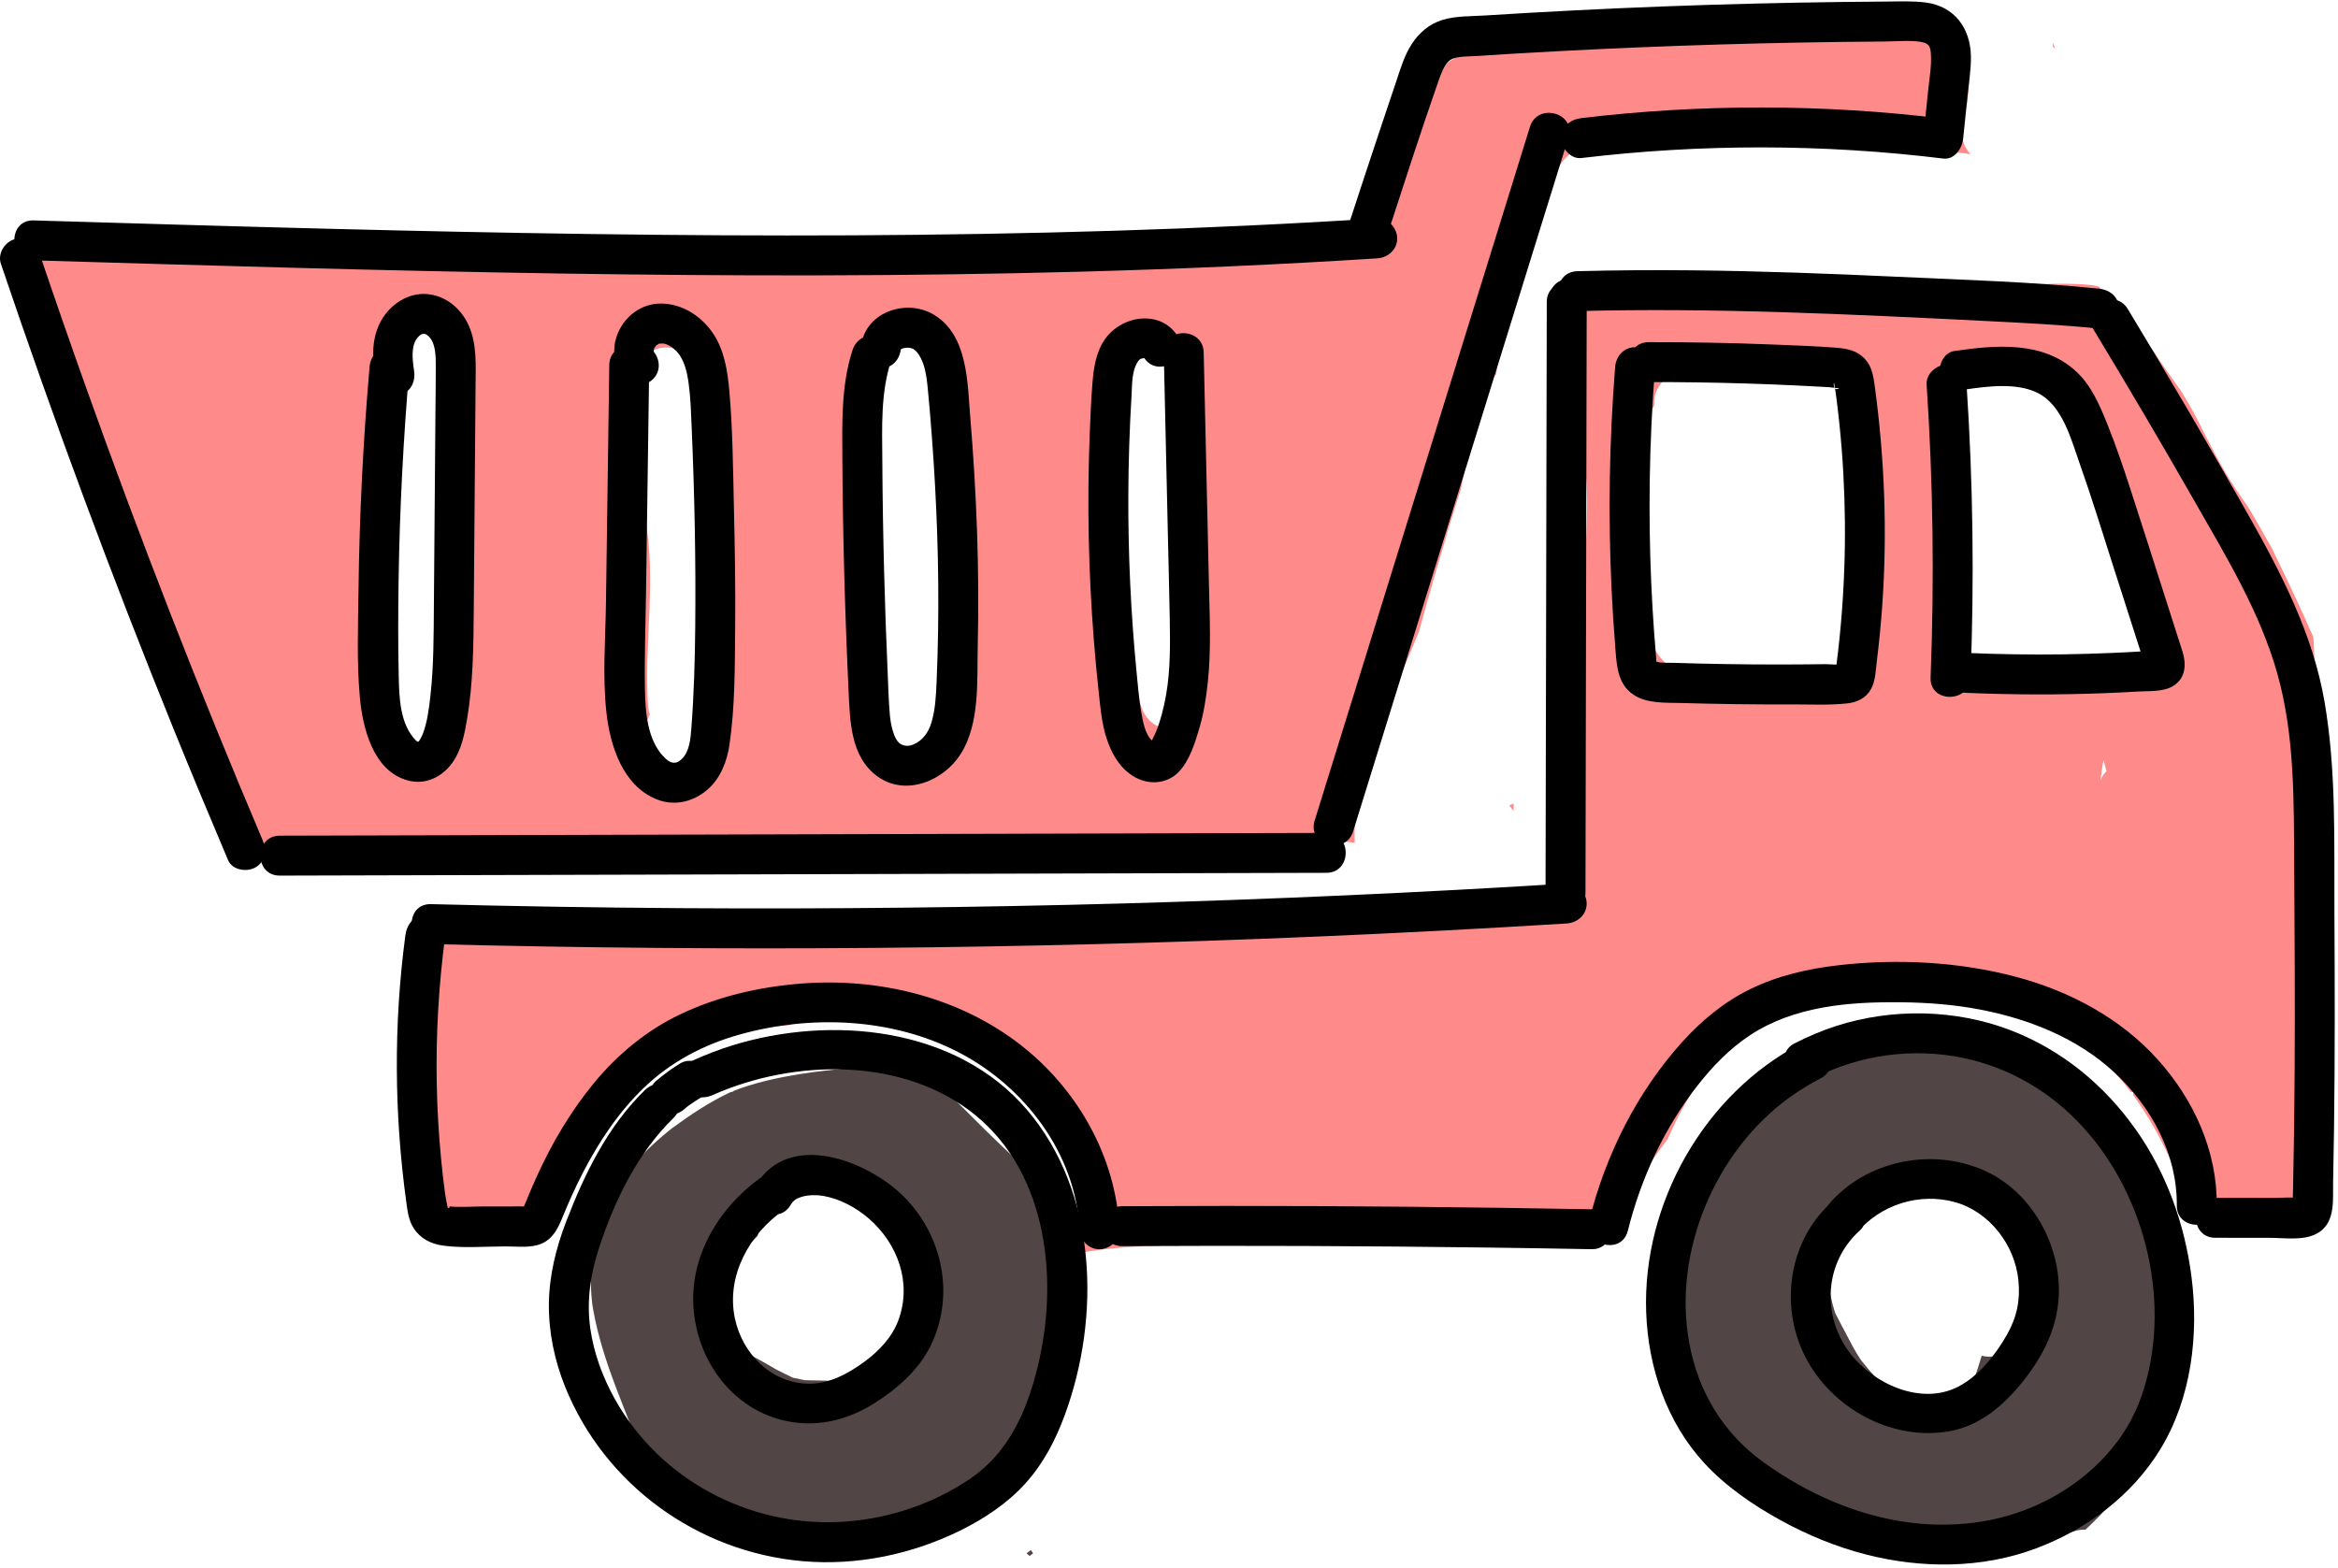 <svg width="878" height="589" viewBox="0 0 878 589" fill="none" xmlns="http://www.w3.org/2000/svg">
<g clip-path="url(#clip0_397_21178)">
<path d="M771.752 18.165C771.524 17.48 771.269 16.808 770.989 16.163C770.963 16.632 770.924 17.102 770.859 17.565C771.165 17.754 771.465 17.956 771.752 18.165Z" fill="#FF8A8A"/>
<path d="M737.069 46.347C737.728 43.849 738.243 41.345 738.7 38.802L738.836 37.909C738.843 37.837 738.856 37.766 738.863 37.674C738.954 36.624 739.084 35.581 739.176 34.531C739.573 29.934 739.697 25.311 739.795 20.701C739.808 20.192 739.821 19.69 739.834 19.188C735.041 18.817 730.757 15.119 729.284 10.503C728.906 9.323 728.593 8.136 728.247 6.949C728.143 6.584 728.025 6.225 727.914 5.86C722 6.219 716.203 6.623 710.25 6.421C696.126 5.945 682.016 4.908 667.912 4.184C665.923 4.08 663.928 4.002 661.939 3.937C661.183 4.328 660.367 4.647 659.474 4.862C645.513 8.266 631.109 9.479 616.803 10.372C604.584 11.142 592.52 12.263 580.366 13.783C573.995 14.578 567.625 15.374 561.248 16.169C559.891 16.339 558.535 16.404 557.172 16.41C553.605 18.145 550.052 19.912 546.55 21.784C545.689 22.246 544.835 22.709 543.981 23.185C542.827 24.457 541.699 25.755 540.603 27.078C540.505 27.196 540.238 27.515 539.971 27.848C539.99 27.848 538.98 29.132 538.784 29.406C536.919 31.975 535.25 34.681 533.535 37.342C532.994 38.183 532.589 39.076 532.127 39.95C531.996 40.341 531.84 40.732 531.709 41.124C531.018 43.151 530.444 45.212 529.883 47.279C527.914 54.569 525.834 63.046 520.95 69.143C521.296 71.445 521.276 73.792 520.807 76.126C519.444 82.908 513.797 89.089 507.12 90.915C501.845 92.363 496.1 91.502 490.89 90.23C486.111 91.789 480.868 92.356 476.16 92.617C467.846 93.073 459.519 92.278 451.232 91.71C441.125 91.019 430.972 91.352 420.859 91.587C395.637 92.174 370.454 93.68 345.285 95.369C320.35 97.044 295.422 99.235 270.428 99.692C245.5 100.148 220.558 99.887 195.637 99.131C170.545 98.368 145.506 96.621 120.421 95.695C95.976 94.795 71.517 94.586 47.058 94.534C34.362 94.508 21.491 94.899 8.691 94.495C8.665 94.697 8.639 94.899 8.619 95.082C8.397 97.364 8.26 99.646 8.149 101.935C7.915 106.734 7.784 111.54 7.484 116.339C7.908 117.102 8.273 117.891 8.554 118.706C9.414 121.171 10.158 123.668 10.816 126.172C14.461 127.45 17.291 130.476 18.667 134.434C24.79 152.085 30.274 169.951 35.712 187.831C35.745 187.942 35.777 188.046 35.81 188.157C36.025 188.594 36.247 189.024 36.456 189.461C43.772 204.804 49.138 221.034 54.472 237.192C55.196 237.89 55.854 238.679 56.428 239.559C60.497 245.825 63.333 252.815 65.981 259.773C67.135 262.798 68.296 265.824 69.489 268.837C69.808 269.652 70.134 270.46 70.467 271.269C70.663 271.751 70.78 272.012 70.799 272.045C70.695 271.797 70.597 271.549 70.487 271.301C70.728 271.843 70.819 272.084 70.799 272.045C71.641 274.02 72.351 275.983 72.971 278.05C75.905 287.877 79.133 297.619 82.198 307.406C83.013 307.628 83.815 307.934 84.597 308.345C88.073 310.171 90.661 313.425 92.605 316.77C93.054 317.546 93.524 318.302 94 319.058C95.017 319.137 96.041 319.228 97.058 319.326C106.832 320.258 116.698 319.893 126.505 319.919C136.084 319.939 145.728 320.291 155.294 319.899C165.596 319.482 175.821 319.56 186.11 320.16C195.526 320.708 204.818 321.471 214.26 321.327C224.021 321.178 233.861 320.917 243.602 321.667C252.686 322.371 261.749 323.036 270.845 323.388C280.489 323.76 290.127 324.986 299.777 325.462C315.922 326.257 332.1 325.468 348.252 326.101C350.377 321.021 356.207 319.195 361.41 319.978C362.036 320.069 362.31 320.115 362.414 320.141C362.558 320.154 362.754 320.173 363.04 320.206C364.006 320.31 364.971 320.421 365.936 320.512C367.69 320.682 369.444 320.806 371.198 320.982C375.143 321.373 379.088 321.719 383.052 321.882C391.06 322.214 399.099 322.103 407.1 321.725C414.873 321.354 422.626 320.702 430.359 319.919C434.233 319.528 438.106 319.065 441.979 318.68C442.018 318.674 442.044 318.674 442.077 318.674C442.22 318.648 442.435 318.602 442.768 318.543C443.727 318.374 444.692 318.237 445.65 318.093C447.365 317.832 449.08 317.585 450.801 317.35C465.192 315.368 479.603 314.318 494.131 315.113C499.034 315.381 503.899 315.948 508.763 316.561C508.242 305.906 510.517 295.356 513.817 285.145C519.118 268.758 526.454 253.141 532.876 237.172C535.054 229.282 537.265 221.406 539.56 213.555C542.468 203.611 545.318 193.726 548.558 183.899C548.611 183.645 548.663 183.397 548.715 183.143C551.232 170.695 553.684 158.214 558.189 146.301C559.037 144.065 560.289 142.121 561.867 140.615C562.174 138.281 562.506 135.946 562.949 133.632C562.956 133.586 562.969 133.534 562.982 133.488C561.841 132.073 561.156 130.306 561.215 128.428C561.626 116.3 567.377 104.608 572.15 93.699C575.658 85.686 578.156 76.491 582.844 68.915C584.794 62.642 587.793 57.053 595.181 55.182C599.393 54.113 603.853 54.38 608.287 55.286C611.587 54.947 614.84 54.823 617.82 54.758C623.265 54.634 628.834 55.104 634.265 54.706C633.542 54.719 636.339 54.289 636.704 54.23C638.608 53.904 640.512 53.728 642.416 53.976C656.025 52.919 669.888 53.917 683.444 54.758C689.065 55.104 694.692 55.593 700.326 55.795C708.229 56.075 716.145 56.675 724.054 57.08C728.436 57.034 732.818 57.151 737.193 57.497C738.113 57.569 738.993 57.719 739.841 57.934C739.86 57.895 739.886 57.855 739.906 57.823C737.154 54.81 735.967 50.526 737.069 46.347ZM165.44 147.377C167.565 148.922 169.013 151.394 168.941 154.119C167.859 192.708 170.18 231.239 169.932 269.815C169.9 275.285 165.805 279.811 160.478 280.528C155.528 281.193 149.51 278.037 148.512 272.716C145.487 256.545 143.993 240.055 143.139 223.636C142.415 209.753 142.259 195.845 142.442 181.943C142.578 171.784 143.472 161.546 142.944 151.4C142.585 144.547 142.318 137.251 144.15 130.567C145.734 124.777 149.477 119.286 155.848 118.432C157.713 118.184 159.186 118.223 161.09 118.634C162.258 118.888 163.275 119.664 164.409 119.984C160.288 118.83 164.507 120.01 165.674 120.721C166.744 121.373 167.787 122.273 168.674 123.166C173.832 128.369 171.139 135.477 165.759 138.007C165.727 138.203 165.681 138.398 165.642 138.594C165.629 138.731 165.616 138.861 165.603 138.998C165.472 140.609 165.42 142.226 165.407 143.836C165.394 145.023 165.414 146.203 165.44 147.377ZM269.887 257.954C269.757 262.72 269.333 267.617 268.159 272.247C267.52 274.764 266.588 277.652 265.205 279.817C263.112 283.097 259.852 284.962 256.187 285.986C249.471 287.857 243.778 282.888 243.009 276.498C242.546 274.496 242.572 272.501 243.107 270.499C243.42 269.743 243.746 268.993 244.065 268.243C243.694 267.304 243.452 266.293 243.381 265.244C241.75 241.574 246.706 217.585 242.181 194.13C240.205 183.906 238.777 173.59 237.479 163.268C236.501 155.515 235.412 147.638 238.327 140.12C239.938 135.972 242.618 132.191 247.137 130.926C252.001 129.563 256.826 131.721 259.826 135.581C265.851 143.328 265.799 155.065 266.496 164.396C267.285 174.946 267.422 185.536 267.631 196.112C267.839 206.767 269.059 217.343 269.737 227.972C270.369 237.974 270.161 247.944 269.887 257.954ZM360.693 221.353C360.373 226.635 359.689 231.891 359.676 237.185C359.663 242.089 359.963 246.986 360.113 251.883C360.452 262.733 360.048 273.616 355.183 283.527C352.262 289.481 344.026 290.883 338.647 287.864C329.648 282.81 327.112 272.397 325.945 262.942C325.162 256.623 325.299 250.259 325.514 243.915C325.84 234.362 326.062 224.822 326.662 215.276C327.673 199.203 329.303 183.182 331.037 167.174C329.831 163.255 328.755 159.297 328.162 155.215C327.275 149.131 326.955 143.047 330.3 137.564C333.02 133.097 337.375 130.045 342.285 128.441C346.159 127.176 350.756 129.282 352.757 132.699C354.74 136.09 354.159 139.957 352.027 142.995C352.034 143.008 352.04 143.015 352.047 143.028C352.092 142.982 352.099 142.976 352.053 143.034C352.979 144.554 353.488 146.275 353.325 148.029C353.149 149.927 352.979 151.831 352.81 153.728C353.207 155.45 353.67 157.151 354.166 158.847C356.631 167.311 359.558 175.22 360.282 184.082C361.286 196.49 361.449 208.938 360.693 221.353ZM439.13 273.512C432.472 273.812 428.592 268.048 427.823 262.205C425.332 243.243 422.828 224.262 421.778 205.156C421.25 195.532 421.204 185.92 421.491 176.289C421.746 167.871 421.98 159.453 421.289 151.055C418.727 144.691 417.82 137.916 421.635 131.597C424.608 126.681 430.679 124.705 435.928 126.915C440.929 129.028 443.466 134.062 442.755 139.272C442.866 139.637 442.97 140.015 443.068 140.387C444.646 142.043 445.624 144.195 445.383 146.51C445.305 147.253 445.239 148.003 445.168 148.746C445.22 149.372 445.259 149.992 445.311 150.598C445.709 155.723 445.722 160.875 445.591 166.013C445.396 173.766 444.992 181.499 444.874 189.246C446.309 213.555 449.765 237.805 450.436 262.199C450.612 268.543 445.115 273.244 439.13 273.512Z" fill="#FF8A8A"/>
<path d="M869.369 305.482C869.382 290.244 869.675 275.012 869.499 259.773C869.421 252.92 869.134 246.106 868.736 239.305C863.748 227.815 858.349 216.548 852.852 205.319C852.382 204.511 851.913 203.709 851.437 202.907C848.509 197.912 845.849 192.611 842.484 187.909C839.257 183.404 836.361 178.676 833.636 173.851C828.171 164.181 823.829 153.598 817.425 144.502C814.576 140.452 811.511 136.501 809.027 132.288C808.662 131.884 808.297 131.473 807.931 131.069C801.098 123.446 794.329 115.817 788.2 107.621C787.815 107.53 787.424 107.445 787.033 107.367C786.479 107.256 785.872 107.151 785.67 107.112C785.214 107.06 784.764 107.008 784.307 106.969C782.671 106.819 781.034 106.728 779.391 106.669C776.678 106.571 773.946 106.519 771.233 106.578C763.715 106.734 756.236 108.143 749.285 106.662C746.768 108.521 743.782 109.923 740.684 110.836C733.14 113.059 725.113 113.144 717.314 112.824C709.855 112.524 702.356 112.368 694.916 111.748C686.883 111.083 678.888 110.007 670.907 108.886C666.923 108.325 662.946 107.738 658.961 107.164C657.26 106.923 655.551 106.682 653.849 106.447C653.686 106.428 653.543 106.408 653.419 106.389C653.341 106.382 653.249 106.369 653.139 106.356C652.187 106.239 651.241 106.115 650.289 105.997C643.006 105.104 635.689 104.419 628.354 104.198C624.396 104.08 620.438 104.093 616.486 104.269C614.465 104.361 612.45 104.491 610.435 104.667C609.62 104.739 608.805 104.817 607.99 104.902C607.899 104.915 603.862 105.417 606.321 105.078C601.978 105.678 597.863 104.928 594.896 102.326C593.475 106.91 592.021 111.475 590.612 116.065C591.564 117.291 592.249 118.745 592.555 120.427C593.931 127.946 593.697 135.379 593.299 142.963C592.901 150.611 593.155 158.038 594.127 165.648C595.17 173.779 596.116 181.747 596.018 189.963C595.914 198.844 595.444 207.719 594.89 216.58C593.931 231.878 592.712 247.169 592.692 262.505C592.673 277.02 592.999 291.541 592.999 306.063C592.999 312.153 593.625 319.104 590.371 324.568C587.385 329.583 582.273 333.208 577.017 335.471C562.561 341.704 546.937 343.791 531.255 343.4C516.356 343.028 501.749 339.683 486.837 339.39C479.684 339.246 472.531 339.507 465.41 340.133C463.519 340.296 461.628 340.485 459.737 340.7C458.981 340.785 458.224 340.87 457.468 340.968C457.546 340.961 456.464 341.098 455.766 341.183C455.081 341.281 453.797 341.457 453.888 341.444C453.119 341.555 452.356 341.672 451.593 341.789C450.047 342.024 448.502 342.298 446.957 342.526C431.861 344.795 416.336 345.962 401.078 346.347C386.472 346.719 371.715 345.799 357.559 342.037C357.494 342.037 357.435 342.044 357.37 342.037C336.152 341.033 314.973 343.387 293.755 342.937C288.89 342.833 284.02 342.572 279.155 342.604C277.166 342.617 275.178 342.728 273.195 342.865C272.772 342.898 272.491 342.904 272.302 342.911C272.172 342.976 271.898 343.074 271.376 343.23C269.844 343.68 268.005 343.856 266.46 344.013C257.318 344.939 247.948 344.163 238.773 344.13C229.383 344.098 220.007 344.658 210.624 344.9C201.169 345.141 191.766 344.234 182.318 343.908C173.665 343.609 165.084 343.928 156.457 344.13C156.437 344.293 156.418 344.463 156.398 344.626C157.161 346.36 157.37 348.297 156.705 350.123C156.111 351.759 155.531 353.396 154.964 355.039C154.52 357.719 154.018 360.386 153.451 363.033C152.649 377.744 152.551 392.52 152.727 407.217C152.844 417.044 154.338 426.922 155.335 436.684C156.118 444.319 156.776 451.962 157.07 459.63C163.936 461.469 170.711 463.646 177.629 465.335C177.701 465.355 177.773 465.375 177.844 465.394C178.849 464.755 179.931 464.279 181.059 464.057C186.263 463.027 191.512 462.186 196.669 460.953C199.036 460.393 201.384 459.741 203.692 458.952C204.579 454.003 206.581 449.216 208.726 444.756C209.528 443.087 210.395 441.431 211.458 439.918C211.791 439.448 212.182 438.992 212.56 438.536C212.554 438.47 212.697 438.151 213.108 437.368C214.138 435.406 215.612 433.58 216.916 431.793C219.309 428.513 221.832 425.331 224.082 421.947C225.406 419.958 226.508 417.911 227.642 415.818C228.079 415.009 228.536 414.227 229.044 413.457C229.357 412.994 229.964 412.205 230.466 411.566C230.414 411.625 230.368 411.684 230.316 411.742C230.42 411.618 230.505 411.508 230.59 411.403C231.274 410.543 231.666 410.08 230.59 411.403C230.551 411.456 230.505 411.508 230.466 411.566C233.602 407.732 236.745 404.518 241.244 402.242C244.792 400.449 248.56 399.086 252.297 397.73C252.799 397.547 253.307 397.364 253.81 397.175C253.914 397.136 253.999 397.104 254.083 397.071C254.579 396.823 255.114 396.491 255.316 396.393C257.95 395.141 260.637 394 263.323 392.872C267.04 391.32 270.802 389.918 274.669 388.783C281.711 386.723 289.138 385.445 296.52 385.08C302.362 381.93 309.77 381.2 316.655 381.663C319.355 381.845 322.041 382.217 324.721 382.595C325.412 382.693 326.11 382.791 326.795 382.915C326.971 382.947 327.101 382.973 327.212 382.993C330.394 383.404 333.531 383.906 336.615 384.604C336.889 384.578 337.156 384.538 337.436 384.512C352.506 383.195 365.429 391.046 377.336 399.255C387.156 406.024 397.015 413.431 402.336 424.471C407.892 435.993 408.909 450.149 401.984 461.41C401.241 462.623 400.393 463.81 399.467 464.944C399.03 466.874 398.45 468.804 397.706 470.715C399.102 470.904 400.491 471.106 401.88 471.328C412.756 468.935 424.161 468.309 435.102 467.826C466.44 466.437 497.739 465.048 529.116 464.924C537.606 464.892 546.227 464.488 554.703 465.016C563.571 465.57 572.439 466.118 581.314 466.6C583.603 466.724 585.891 466.848 588.18 466.959C588.689 466.744 589.197 466.535 589.706 466.333C591.623 465.537 593.41 464.468 595.138 463.327C599.05 460.425 603.184 457.654 606.594 454.153C610.402 449.555 614.002 444.789 617.588 440.016C619.89 436.56 622.309 433.202 624.754 429.85C625.237 429.224 625.713 428.605 626.195 427.979C634.313 409.454 645.959 392.148 662.711 380.704C667.529 377.411 672.929 374.875 678.465 373.049C684.757 370.982 691.356 370.623 697.909 370.102C711.615 369.013 725.12 368.165 738.793 370.082C763.878 373.603 785.227 390.283 800.165 410.151C800.478 410.19 800.791 410.23 801.111 410.249C801.111 410.64 801.117 411.032 801.117 411.429C801.509 411.958 801.893 412.492 802.271 413.02C808.668 422.025 813.637 431.93 817.967 442.07C818.893 444.248 819.812 446.426 820.712 448.61C820.979 449.262 821.097 450.938 820.966 449.269C820.947 449.047 820.934 448.897 820.92 448.786C820.881 448.564 820.888 448.493 820.92 448.786C820.96 449.021 821.051 449.419 821.221 449.712C821.546 450.286 821.905 450.847 822.244 451.414C822.466 451.694 822.681 452.027 822.825 452.177C823.516 452.92 824.344 453.546 825.035 454.276C825.237 454.42 825.433 454.57 825.641 454.707C827.2 455.737 828.843 456.559 830.499 457.413C830.519 457.419 830.532 457.426 830.545 457.439C830.89 457.569 831.23 457.7 831.575 457.83C832.625 458.208 833.688 458.547 834.757 458.86C836.837 459.467 838.95 459.956 841.076 460.347C841.558 460.438 842.041 460.51 842.523 460.588C843.325 460.36 845.216 460.888 845.966 460.94C848.196 461.103 850.426 461.175 852.663 461.162C854.997 461.149 857.332 461.032 859.653 460.823C860.122 460.777 864.022 460.399 861.785 460.608C859.562 460.817 863.2 460.347 863.8 460.236C865.874 459.845 867.928 459.362 869.949 458.763C870.132 458.71 870.308 458.652 870.49 458.593C867.549 444.73 869.942 430.45 872.466 416.685C872.655 415.661 872.825 414.638 873.033 413.62C873.079 413.392 873.151 412.877 873.183 412.642C873.275 411.749 873.366 410.856 873.451 409.962C873.783 394.072 874.109 378.181 874.52 362.297C873.32 360.986 872.472 359.395 872.199 357.576C869.597 340.263 869.349 322.925 869.369 305.482ZM683.009 252.763C672.479 254.993 661.257 256.343 650.478 256.343C645.027 256.343 639.184 256.271 634.033 254.335C626.521 251.511 621.403 246.041 618.912 238.385C616.48 230.919 617.216 223.284 618.534 215.707C618.573 215.472 618.618 215.244 618.658 215.015C617.966 213.535 617.64 211.905 617.842 210.223C618.338 206.063 618.736 201.889 619.107 197.716C618.273 183.593 616.643 169.286 619.968 155.339C620.236 154.204 620.692 153.167 621.285 152.222C621.259 151.968 621.233 151.713 621.22 151.459C621.057 147.84 622.883 144.495 625.582 142.2C627.128 140.054 629.338 138.411 632.031 137.818C653.321 133.136 686.804 130.019 697.231 154.726C700.009 161.305 701.365 168.256 702.356 175.305C703.725 185.06 704.619 194.86 704.573 204.719C704.482 220.734 702.865 248.551 683.009 252.763ZM789.224 292.252C789.074 292.546 788.937 292.839 788.813 293.126C789.061 291.3 789.302 289.474 789.55 287.649C789.713 286.912 789.856 286.175 789.974 285.438C790.345 286.853 790.697 288.268 791.043 289.69C790.287 290.452 789.635 291.294 789.224 292.252ZM804.821 248.688C800.518 252.874 794.74 253.572 789.009 253.572C784.881 253.572 780.76 253.213 776.646 252.959C775.765 252.907 774.872 252.9 773.992 252.815C773.913 252.809 773.848 252.802 773.783 252.796C770.888 253.565 767.836 253.944 764.869 254.296C751.626 255.874 737.874 248.225 734.235 234.897C732.807 229.68 733.329 224.425 733.381 219.11C733.44 212.87 733.381 206.63 733.381 200.396V162.133C733.381 161.462 733.446 160.816 733.551 160.177C732.364 156.793 731.725 153.285 731.601 149.666C731.334 141.9 739.706 135.418 747.166 137.811C748.235 138.157 749.265 138.555 750.257 138.998C752.174 138.033 754.364 137.524 756.36 137.374C773.692 136.051 783.936 156.467 789.563 169.71C795.021 182.556 799.213 195.793 802.969 209.219C803.061 209.558 803.204 209.936 803.341 210.327C803.491 210.601 803.641 211.012 803.706 211.54C803.791 211.71 803.876 211.886 803.96 212.055C804.404 212.935 804.847 213.816 805.271 214.702C807.938 220.251 810.155 225.755 810.742 231.923C811.335 238.053 809.275 244.358 804.821 248.688Z" fill="#FF8A8A"/>
<path d="M568.406 304.608C568.406 303.669 568.412 302.73 568.406 301.792C567.878 302.065 567.323 302.3 566.763 302.502C567.31 303.213 567.858 303.911 568.406 304.608Z" fill="#FF8A8A"/>
<path d="M821.323 491.92C821.088 490.531 820.847 489.142 820.625 487.753C820.058 484.16 819.523 480.541 819.243 476.916C819.184 476.16 819.067 475.279 819.1 474.51C819.113 474.223 819.223 473.29 819.295 473.186C819.158 471.732 818.787 470.226 818.663 468.798C818.441 466.124 818.389 463.444 818.193 460.771C818.122 459.806 817.639 456.956 818.122 459.434C817.9 458.28 817.685 457.126 817.346 455.998C817.235 455.62 817.13 455.3 817.059 455.078C816.641 454.133 815.905 452.477 816.087 452.842C815.624 451.851 815.155 450.866 814.653 449.894C813.361 447.384 811.96 444.939 810.525 442.513C808.934 439.814 807.291 437.16 805.504 434.591C804.754 433.508 803.965 432.445 803.196 431.369C803.105 431.246 802.844 430.9 802.668 430.665C802.329 430.241 801.99 429.811 801.65 429.387C798.136 425.064 794.321 420.976 790.2 417.226C789.124 416.248 788.029 415.29 786.914 414.364C786.451 413.979 785.975 413.601 785.505 413.216C783.275 411.632 781.078 410.001 778.854 408.417C774.414 405.261 769.902 402.19 765.161 399.503C762.814 398.173 760.408 396.999 757.975 395.852C759.149 396.419 756.678 395.323 756.019 395.082C754.826 394.645 753.626 394.241 752.407 393.876C747.06 392.259 741.465 391.333 735.955 390.413C734.801 390.224 733.647 390.048 732.499 389.872C732.656 389.898 732.486 389.872 731.463 389.716C731.808 389.768 732.154 389.82 732.499 389.872C732.304 389.84 731.593 389.729 731.345 389.696C730.589 389.605 729.839 389.514 729.083 389.429C726.448 389.142 723.801 388.92 721.153 388.79C718.147 388.64 715.135 388.601 712.129 388.712C710.825 388.757 709.514 388.835 708.217 388.94C707.643 388.985 705.621 389.22 705.667 389.188C703.013 389.598 700.379 390.146 697.797 390.863C696.545 391.209 695.306 391.6 694.08 392.024C693.402 392.259 692.737 392.533 692.058 392.767C687.455 395.076 683.014 397.632 678.802 400.612C678.124 401.094 677.452 401.583 676.781 402.079C676.748 402.105 676.67 402.164 676.572 402.242C676.279 402.483 675.868 402.816 675.737 402.92C675.353 403.233 674.968 403.552 674.59 403.872C672.692 405.47 670.847 407.139 669.06 408.86C665.48 412.316 662.122 416 658.973 419.847C658.575 420.33 655.83 423.923 657.493 421.673C656.795 422.612 656.091 423.545 655.4 424.49C654.024 426.388 652.687 428.311 651.383 430.261C645.684 438.79 640.676 447.762 635.994 456.885C634.84 459.134 633.758 461.41 632.662 463.686C632.656 463.699 632.656 463.705 632.649 463.718C632.48 464.155 632.297 464.592 632.128 465.029C631.632 466.32 631.156 467.618 630.719 468.928C629.043 473.89 627.765 478.989 626.911 484.154C626.839 484.571 626.781 484.988 626.715 485.406C626.683 485.654 626.65 485.94 626.637 486.103C626.52 487.505 626.363 488.901 626.278 490.303C626.128 492.755 626.076 495.213 626.128 497.665C626.181 500.168 626.376 502.653 626.637 505.144C626.605 504.713 626.872 506.702 627.009 507.426C627.23 508.626 627.478 509.819 627.759 511.012C628.398 513.731 629.187 516.411 630.139 519.033C630.315 519.522 630.53 520.011 630.693 520.506C630.712 520.565 630.726 520.604 630.739 520.65C631.228 521.706 631.71 522.769 632.238 523.806C634.488 528.22 636.894 532.556 639.183 536.951C641.582 541.561 644.054 546.145 646.949 550.468C647.431 551.186 647.92 551.896 648.429 552.594C648.533 552.744 648.931 553.246 649.179 553.559C649.257 553.651 649.322 553.722 649.348 553.755C649.798 554.263 650.229 554.779 650.692 555.281C652.465 557.217 654.402 559.01 656.417 560.699C656.684 560.928 657.78 561.775 657.656 561.69C657.812 561.808 657.969 561.925 658.132 562.043C659.142 562.773 660.166 563.477 661.203 564.155C663.439 565.622 665.754 566.972 668.108 568.244C670.482 569.522 672.907 570.708 675.366 571.817C676.018 572.11 676.67 572.397 677.322 572.684C677.354 572.697 677.381 572.71 677.413 572.723C678.593 573.199 679.774 573.675 680.96 574.132C691.602 578.233 702.668 581.044 713.72 583.821C716.778 584.591 719.856 585.295 722.953 585.862C724.075 586.071 725.196 586.26 726.324 586.43C726.422 586.417 728.633 586.651 729.109 586.684C732.271 586.925 735.447 586.945 738.616 586.808C739.972 586.749 741.322 586.664 742.671 586.547C743.441 586.482 744.204 586.391 744.973 586.319C745.091 586.306 745.319 586.28 745.541 586.241C747.366 585.941 749.179 585.602 750.985 585.223C753.144 584.565 755.289 583.847 757.421 583.045C758.334 582.7 759.247 582.348 760.153 581.983C760.844 581.709 762.618 580.972 761.02 581.65C763.524 580.587 766.015 579.524 768.578 578.605C772.236 577.294 775.874 575.951 779.63 574.96C780.817 574.647 782.01 574.523 783.178 574.562C785.075 572.795 786.927 570.976 788.727 569.111C790.005 567.787 791.263 566.437 792.502 565.075C793.767 563.386 795.039 561.71 796.284 560.028C799.812 555.261 803.255 550.429 806.795 545.682C810.519 536.325 813.407 526.668 816.172 516.992C817.698 511.638 819.556 506.343 820.828 500.925C821.056 499.966 821.251 499.008 821.434 498.043C821.441 497.997 821.473 497.73 821.506 497.469C821.525 497.019 821.571 496.308 821.577 496.139C821.597 495.578 821.584 495.017 821.597 494.456C821.61 494.085 821.617 493.824 821.63 493.635C821.538 493.041 821.421 492.468 821.323 491.92ZM756.971 502.366C755.204 507.172 750.62 510.171 745.482 509.48C745.052 509.421 744.621 509.33 744.197 509.219C743.258 512.492 742.189 515.74 740.983 518.928C739.965 520.982 738.818 522.971 737.559 524.882C737.181 525.299 736.803 525.716 736.412 526.12C734.338 527.444 732.219 528.69 730.067 529.87C729.402 530.209 728.73 530.535 728.059 530.848C727.785 530.822 727.511 530.789 727.237 530.763C726.142 530.528 725.04 530.294 723.944 530.079C722.927 529.883 721.903 529.713 720.88 529.511C718.421 528.174 715.872 527.007 713.453 525.605C710.727 523.232 708.047 520.813 705.419 518.348C703 516.007 700.874 513.405 698.788 510.764C696.538 507.426 694.725 503.807 692.854 500.24C691.641 497.893 690.37 495.578 689.189 493.217C688.42 490.87 687.82 488.47 687.357 486.045C686.992 480.972 687.155 475.873 687.266 470.78C687.122 465.101 687.161 459.421 687.566 453.761C689.568 456.356 691.576 458.952 693.578 461.54C693.584 461.547 693.597 461.553 693.604 461.56C695.723 459.519 698.227 457.817 700.842 456.506C702.413 455.717 704.011 455 705.634 454.355C706.697 453.37 707.825 452.444 709.064 451.609C718.539 445.18 730.765 446.725 740.467 451.727C749.466 456.363 754.839 466.007 757.18 475.547C757.969 478.768 758.595 482.322 758.882 485.934C759.227 486.645 759.475 487.427 759.606 488.268C760.408 493.4 759.716 498.395 756.971 502.366Z" fill="#524545"/>
<path d="M385.493 583.463C385.904 583.756 386.302 584.082 386.674 584.428C387.104 584.102 387.534 583.77 387.971 583.443C387.671 583.052 387.391 582.641 387.137 582.224C386.595 582.641 386.041 583.059 385.493 583.463Z" fill="#524545"/>
<path d="M400.322 505.763C400.316 505.731 400.309 505.698 400.303 505.659L400.159 505.033C399.696 502.933 399.442 500.756 399.201 498.63C398.914 496.126 398.81 493.622 398.868 491.099C398.979 485.647 399.709 480.229 399.938 474.784C400.035 472.508 400.035 470.239 399.853 467.97C399.827 467.631 399.618 466.164 399.612 465.988C399.501 465.401 399.39 464.781 399.357 464.631C398.594 460.765 397.382 457.094 396.071 453.39C396.403 454.342 395.686 452.425 395.308 451.649C394.891 450.788 394.454 449.934 393.991 449.099C393.769 448.702 391.18 443.857 390.75 443.987C390.802 443.974 392.348 445.859 391.004 444.359C390.711 444.033 390.424 443.694 390.131 443.374C389.289 442.461 388.364 441.672 387.438 440.851C385.625 439.24 383.838 437.61 382.058 435.967C374.096 428.598 366.428 420.924 358.753 413.262C357.117 411.632 355.474 410.015 353.746 408.482C353.074 407.889 352.383 407.322 351.705 406.748C351.633 406.689 351.587 406.65 351.535 406.604C351.418 406.533 351.287 406.441 351.111 406.324C349.625 405.32 348.138 404.329 346.56 403.468C345.784 403.044 344.962 402.692 344.18 402.275C344.069 402.242 343.984 402.21 343.958 402.203C342.25 401.629 340.548 401.101 338.787 400.716C338.618 400.677 337.907 400.547 337.301 400.436C336.785 400.384 335.768 400.26 335.494 400.24C331.184 399.927 326.939 400.195 322.655 400.697C318.293 401.205 313.924 401.675 309.562 402.19C308.18 402.353 306.797 402.542 305.415 402.699C305.369 402.705 305.337 402.705 305.297 402.712C305.037 402.751 304.776 402.783 304.515 402.822C302.246 403.142 299.983 403.494 297.72 403.885C293.228 404.668 288.761 405.607 284.373 406.82C282.214 407.413 280.076 408.078 277.963 408.821C277.181 409.095 276.405 409.395 275.629 409.695C275.505 409.806 275.374 409.917 275.25 410.028C274.95 410.099 274.651 410.165 274.357 410.23C274.181 410.308 274.005 410.38 273.862 410.452C266.304 414.005 259.138 418.811 252.422 423.747C252.337 423.812 252.272 423.858 252.2 423.91C251.848 424.197 251.483 424.477 251.131 424.764C250.387 425.364 249.65 425.977 248.92 426.597C247.349 427.933 245.81 429.309 244.31 430.731C241.343 433.541 238.526 436.521 235.925 439.67C235.273 440.459 233.831 442.481 235.24 440.479C234.705 441.242 234.131 441.979 233.597 442.735C232.443 444.378 231.347 446.067 230.317 447.789C229.208 449.64 228.185 451.538 227.239 453.475C226.835 454.303 226.463 455.15 226.072 455.985C226.072 455.992 226.072 455.992 226.065 455.998C225.987 456.226 225.928 456.422 225.909 456.474C224.474 460.256 223.379 464.162 222.649 468.139C222.583 468.505 222.492 468.889 222.42 469.268C222.414 469.346 222.414 469.437 222.401 469.574C222.336 470.539 222.212 471.498 222.146 472.456C222.003 474.667 221.957 476.897 221.899 479.107C221.834 481.559 221.905 484.017 222.088 486.462C222.166 487.532 222.277 488.595 222.394 489.657C222.401 489.586 222.629 491.216 222.727 491.751C223.601 496.771 224.846 501.721 226.307 506.592C229.241 516.366 233.114 525.788 236.824 535.282C235.938 533.007 237.255 536.267 237.587 536.971C237.998 537.851 238.422 538.725 238.865 539.586C239.811 541.451 240.828 543.277 241.917 545.063C242.999 546.843 244.147 548.578 245.366 550.26C245.666 550.671 246.084 551.18 246.292 551.427C246.481 551.649 246.442 551.603 246.292 551.427C246.188 551.31 246.025 551.114 245.771 550.827C246.508 551.675 247.199 552.562 247.942 553.403C250.752 556.598 253.869 559.382 257.084 562.154C257.469 562.428 257.84 562.714 258.225 562.988C259.197 563.68 260.181 564.345 261.185 564.99C263.057 566.196 264.98 567.135 266.95 568.159C267.041 568.205 267.119 568.244 267.184 568.283C267.21 568.296 267.23 568.303 267.256 568.309C267.804 568.524 268.345 568.746 268.893 568.955C270.171 569.444 271.462 569.894 272.76 570.324C274.983 571.054 277.226 571.706 279.495 572.287C282.143 572.958 284.81 573.532 287.496 574.028C288.65 574.236 289.804 574.439 290.959 574.621C291.435 574.693 293.834 575.012 293.645 574.999C297.981 575.488 302.317 575.86 306.641 576.447C307.097 576.434 307.977 576.584 308.016 576.61C308.877 576.701 309.738 576.779 310.605 576.806C310.97 576.819 311.349 576.806 311.714 576.825C317.465 574.191 324.083 576.447 327.507 581.761C327.865 582.315 328.152 582.909 328.393 583.509C331.53 582.681 334.647 581.768 337.724 580.737C339.746 580.059 341.761 579.342 343.756 578.579C344.591 578.26 345.425 577.934 346.26 577.595C346.534 577.484 346.827 577.36 347.068 577.255C354.085 574.126 360.873 570.565 367.269 566.288C368.913 565.186 370.497 564.012 372.108 562.864C369.982 564.384 372.779 562.323 372.994 562.147C373.686 561.586 374.364 561.013 375.035 560.432C376.509 559.161 377.878 557.772 379.339 556.487C379.554 556.298 379.711 556.168 379.822 556.083C380.278 555.457 380.741 554.838 381.197 554.212C386.01 547.521 390.515 540.538 396.169 534.513C396.299 533.587 396.43 532.661 396.566 531.735C397.212 527.249 397.897 522.769 398.77 518.322C399.246 515.89 399.722 513.458 400.133 511.013C400.14 510.986 400.14 510.954 400.146 510.921C400.231 509.519 400.244 509.689 400.212 510.152C400.238 509.898 400.264 509.643 400.283 509.382C400.355 508.359 400.394 507.335 400.361 506.311C400.348 506.142 400.335 505.953 400.322 505.763ZM344.63 502.653C342.119 509.245 334.836 510.152 330.793 506.376C331.08 507.289 331.373 508.209 331.654 509.128C331.686 510.765 331.673 512.395 331.634 514.032C331.236 514.273 330.839 514.514 330.434 514.749C329.548 515.257 328.648 515.74 327.735 516.216C324.305 517.298 320.777 518.074 317.224 518.694C315.613 518.785 314.002 518.798 312.385 518.7C308.969 518.472 305.539 518.557 302.122 518.407C300.642 518.12 299.161 517.807 297.694 517.468C295.673 516.47 293.639 515.499 291.637 514.462C287.992 512.317 284.301 510.25 280.558 508.274C278.237 506.044 276.065 503.657 273.979 501.199C272.76 499.308 271.684 497.326 270.706 495.291C269.767 492.846 268.88 490.381 268.162 487.858C267.21 484.076 266.422 480.248 265.652 476.427C265.502 474.588 265.313 472.75 265.267 470.911C265.43 470.324 265.593 469.744 265.756 469.157C266.787 469.567 267.869 469.776 269.01 469.776C271.364 470.304 273.712 470.2 276.065 469.463L280.291 467.677C281.908 466.718 283.323 465.557 284.542 464.194C284.607 463.79 284.686 463.386 284.777 462.988C285.749 458.835 288.103 455.105 291.252 452.223C291.493 451.623 291.728 451.023 291.956 450.416C292.224 450.599 292.504 450.769 292.778 450.938C296.853 447.802 301.952 446.008 307.071 446.335C308.89 446.452 310.625 446.811 312.261 447.365C318.619 445.682 325.642 447.704 330.526 452.164C335.097 456.344 337.848 462.304 339.661 468.126C339.902 468.889 340.131 469.685 340.352 470.487C342.087 474.575 343.534 478.866 344.525 483.124C345.947 489.208 346.919 496.648 344.63 502.653Z" fill="#524545"/>
<path d="M595.402 335.327C595.519 277.802 595.636 220.277 595.76 162.746C595.793 146.308 595.825 129.876 595.864 113.437C595.884 103.787 580.887 103.774 580.867 113.437C580.75 170.962 580.632 228.487 580.508 286.018C580.476 302.457 580.443 318.889 580.404 335.327C580.385 344.978 595.382 344.991 595.402 335.327Z" fill="black"/>
<path d="M589.1 119.84C598.75 119.84 598.763 104.843 589.1 104.843C579.449 104.843 579.43 119.84 589.1 119.84Z" fill="black"/>
<path d="M592.321 116.86C643.456 115.517 694.577 118.014 745.634 120.564C759.855 121.275 774.077 121.992 788.246 123.42C792.282 123.824 795.745 119.684 795.745 115.921C795.745 111.526 792.295 108.833 788.246 108.422C763.148 105.892 737.848 105.123 712.659 103.962C687.014 102.776 661.348 101.811 635.677 101.543C621.227 101.393 606.771 101.485 592.328 101.863C582.69 102.117 582.651 117.114 592.321 116.86Z" fill="black"/>
<path d="M786.096 123.622C799.156 145.199 811.956 166.939 824.469 188.842C836.187 209.355 848.726 230.013 855.188 252.913C861.806 276.368 861.389 300.996 861.552 325.149C861.722 350.964 861.872 376.779 861.715 402.594C861.63 416.913 861.454 431.226 861.135 445.539C861.089 447.488 861.057 449.445 860.998 451.394C860.998 451.466 860.861 452.868 860.946 452.933C860.47 452.542 863.469 450.201 863.397 449.999C863.254 449.562 855.025 449.953 853.734 449.953C846.45 449.947 839.173 449.934 831.89 449.927C822.239 449.914 822.226 464.911 831.89 464.924C838.743 464.931 845.596 464.944 852.449 464.951C858.383 464.957 866.175 466.287 871.268 462.59C877.039 458.397 876.028 450.533 876.158 444.241C876.308 437.303 876.426 430.359 876.517 423.421C876.869 396.523 876.804 369.626 876.654 342.722C876.504 316.281 877.436 289.429 872.885 263.268C868.497 238.079 856.727 215.38 844.279 193.341C829.601 167.35 814.506 141.593 799.045 116.052C794.057 107.81 781.081 115.335 786.096 123.622Z" fill="black"/>
<path d="M832.473 452.789C832.655 432.399 823.918 413.196 810.472 398.166C796.394 382.426 777.152 372.214 756.892 366.861C735.537 361.214 712.324 360.027 690.408 362.557C678.821 363.894 667.586 366.47 657.062 371.627C647.45 376.335 638.928 383.41 631.781 391.326C614.782 410.145 602.941 433.808 596.837 458.339C594.509 467.702 608.966 471.699 611.3 462.323C616.184 442.702 624.889 423.91 637.337 407.921C642.925 400.748 649.446 393.967 657.049 388.933C665.375 383.417 674.68 380.254 684.461 378.467C694.249 376.674 704.343 376.361 714.274 376.472C724.113 376.59 733.953 377.346 743.623 379.211C761.998 382.758 780.047 389.898 793.936 402.75C807.975 415.746 817.645 433.547 817.469 452.796C817.391 462.44 832.388 462.453 832.473 452.789Z" fill="black"/>
<path d="M676.236 392.037C639.949 410.966 616.781 452.059 618.196 492.82C618.92 513.549 625.851 534.174 640.047 549.588C648.067 558.3 658.265 565.27 668.588 570.976C678.597 576.505 689.349 580.939 700.421 583.808C721.437 589.253 744.24 589.26 764.708 581.565C783.637 574.445 800.526 561.847 811.2 544.476C822.963 525.338 825.813 501.297 822.95 479.322C820.4 459.708 813.56 440.57 802.11 424.347C790.262 407.55 774.313 394.378 755.057 386.977C734.426 379.048 710.613 378.605 689.597 385.353C684.185 387.088 678.916 389.331 673.869 391.939C665.288 396.367 672.865 409.317 681.44 404.889C698.367 396.145 718.438 393.472 737.093 397.345C754.803 401.023 770.263 410.191 782.353 423.486C806.179 449.679 815.888 490.688 804.197 524.458C798.485 540.961 785.9 554.068 770.772 562.401C754.477 571.38 736.056 574.178 717.701 571.961C697.702 569.548 678.525 560.967 662.282 549.256C646.998 538.236 637.673 522.652 634.328 504.198C628.166 470.187 644.116 432.328 672.135 412.14C675.838 409.473 679.738 407.1 683.787 404.987C692.368 400.52 684.791 387.571 676.236 392.037Z" fill="black"/>
<path d="M687.83 451.589C671.613 466.117 668.19 490.635 677.977 509.695C687.915 529.041 710.411 541.378 732.04 537.596C743.77 535.549 752.834 527.535 759.987 518.471C767.049 509.525 772.109 499.705 773.041 488.216C774.574 469.358 764.069 449.138 747.018 440.55C727.143 430.534 700.845 435.386 686.513 452.685C683.931 455.802 683.461 460.236 686.513 463.287C689.173 465.948 694.52 466.424 697.115 463.287C706.185 452.346 720.896 447.879 734.133 451.531C747.239 455.143 756.629 467.793 757.966 480.724C758.735 488.19 757.49 494.632 753.636 501.407C749.385 508.88 743.105 516.893 735.32 520.884C721.346 528.05 703.479 519.749 694.69 508.215C684.048 494.241 685.039 474.196 698.426 462.199C701.445 459.492 701.178 454.348 698.426 451.596C695.433 448.59 690.855 448.877 687.83 451.589Z" fill="black"/>
<path d="M597.678 454.224C551.897 453.376 506.109 452.952 460.321 452.959C447.365 452.965 434.402 453.004 421.445 453.069C411.795 453.122 411.775 468.119 421.445 468.067C467.233 467.813 513.027 467.989 558.809 468.595C571.765 468.765 584.721 468.973 597.678 469.214C607.335 469.397 607.335 454.4 597.678 454.224Z" fill="black"/>
<path d="M588.354 331.859C532.902 335.301 477.399 337.799 421.863 339.344C366.548 340.883 311.201 341.47 255.861 341.118C224.516 340.916 193.178 340.407 161.84 339.605C152.183 339.357 152.19 354.355 161.84 354.602C217.376 356.03 272.938 356.513 328.494 356.043C383.828 355.574 439.162 354.152 494.45 351.792C525.769 350.455 557.068 348.806 588.354 346.869C592.396 346.621 595.852 343.602 595.852 339.37C595.852 335.49 592.416 331.604 588.354 331.859Z" fill="black"/>
<path d="M606.526 137.928C604.348 165.608 603.879 193.412 605.189 221.144C605.522 228.239 605.972 235.327 606.539 242.408C607.087 249.242 607.152 256.871 613.555 261.024C618.706 264.363 625.455 263.887 631.324 264.057C638.196 264.259 645.063 264.402 651.935 264.493C658.808 264.585 665.681 264.611 672.554 264.585C679.583 264.559 686.886 264.969 693.87 264.187C697.384 263.796 700.742 262.179 702.548 258.964C704.342 255.769 704.381 251.804 704.824 248.251C705.691 241.28 706.37 234.29 706.859 227.287C708.782 199.842 707.739 172.298 704.035 145.049C703.533 141.365 702.979 137.654 700.331 134.798C697.475 131.727 693.733 130.932 689.722 130.619C681.839 129.999 673.903 129.732 666 129.412C650.39 128.786 634.767 128.499 619.15 128.519C609.499 128.532 609.486 143.529 619.15 143.516C631.35 143.497 643.543 143.666 655.737 144.045C661.938 144.234 668.139 144.481 674.34 144.775C677.333 144.918 680.326 145.075 683.319 145.238C684.604 145.31 685.882 145.381 687.166 145.46C687.545 145.479 690.505 145.903 690.694 145.773C687.91 147.709 688.66 141.782 688.894 144.631C688.933 145.094 689.077 145.577 689.155 146.033C689.351 147.207 689.488 148.387 689.644 149.568C690.048 152.73 690.414 155.906 690.746 159.081C691.379 165.217 691.874 171.373 692.22 177.534C692.898 189.643 693.022 201.785 692.585 213.9C692.337 220.701 691.92 227.502 691.32 234.283C691.02 237.674 690.681 241.065 690.29 244.443C690.094 246.131 689.892 247.82 689.677 249.509C689.501 250.898 689.618 251.38 689.096 252.065C689.996 251.165 690.89 250.272 691.789 249.372C691.033 249.887 686.971 249.45 685.451 249.47C682.23 249.516 679.009 249.548 675.788 249.568C669.561 249.607 663.333 249.6 657.1 249.548C650.657 249.489 644.215 249.385 637.773 249.229C634.767 249.157 631.761 249.072 628.755 248.974C626.427 248.903 623.708 249.105 622.045 248.524C621.132 248.205 621.967 248.524 622.071 248.727C621.934 248.459 621.967 247.364 621.921 246.901C621.634 243.686 621.386 240.465 621.158 237.244C620.708 231.017 620.35 224.789 620.082 218.556C619.534 205.873 619.352 193.171 619.535 180.475C619.743 166.273 620.421 152.078 621.536 137.922C621.856 133.879 617.865 130.423 614.038 130.423C609.708 130.43 606.845 133.872 606.526 137.928Z" fill="black"/>
<path d="M723.516 144.482C725.948 181.108 726.444 217.832 724.996 254.511C724.618 264.161 739.616 264.148 739.994 254.511C741.441 217.832 740.946 181.108 738.514 144.482C738.246 140.439 735.26 136.983 731.015 136.983C727.168 136.983 723.249 140.42 723.516 144.482Z" fill="black"/>
<path d="M737.854 146.327C746.526 145.055 757.376 143.653 765.24 147.605C774.636 152.326 777.825 165.211 781.092 174.418C785.532 186.95 789.425 199.685 793.481 212.342C795.555 218.817 797.635 225.298 799.708 231.773C800.745 235.014 801.782 238.248 802.825 241.489C803.347 243.106 803.862 244.73 804.383 246.347C804.644 247.155 804.905 247.964 805.159 248.779C805.531 250.468 805.701 250.396 805.661 248.564C806.307 247.462 806.946 246.36 807.592 245.258C810.461 244.397 810.832 244.11 808.72 244.384C807.865 244.443 807.011 244.501 806.164 244.553C804.886 244.638 803.601 244.716 802.323 244.788C799.336 244.964 796.35 245.114 793.357 245.245C787.169 245.512 780.968 245.695 774.773 245.779C762.593 245.949 750.412 245.76 738.238 245.238C734.189 245.062 730.74 248.811 730.74 252.737C730.74 256.943 734.176 260.059 738.238 260.236C755.746 260.985 773.28 261.044 790.795 260.346C794.85 260.183 798.906 259.988 802.962 259.746C807.161 259.499 812.456 259.929 816.16 257.621C820.815 254.719 821.096 249.529 819.622 244.788C818.357 240.726 817.027 236.69 815.729 232.64C810.422 216.078 805.185 199.489 799.793 182.953C797.191 174.972 794.485 167.017 791.342 159.231C788.486 152.15 785.402 144.86 779.69 139.552C767.209 127.965 749.408 129.575 733.863 131.851C729.853 132.438 727.649 137.518 728.627 141.078C729.807 145.388 733.83 146.914 737.854 146.327Z" fill="black"/>
<path d="M152.232 351.341C147.792 384.649 148.007 418.328 152.591 451.609C153.054 454.967 153.458 458.377 155.336 461.312C157.814 465.185 161.818 467.232 166.265 467.852C173.953 468.915 182.103 468.171 189.85 468.165C193.671 468.158 197.961 468.686 201.698 467.702C206.66 466.398 209.04 462.59 210.866 458.123C213.304 452.157 215.893 446.282 218.86 440.55C224.957 428.767 232.338 417.636 241.956 408.429C252.03 398.785 264.296 392.356 277.682 388.607C304.541 381.095 334.973 382.295 360.005 395.264C384.881 408.155 403.98 433.358 405.402 461.742C405.604 465.785 408.701 469.241 412.901 469.241C416.806 469.241 420.601 465.804 420.399 461.742C419.036 434.525 404.73 409.238 383.382 392.571C360.129 374.418 329.86 367.134 300.694 369.456C285.109 370.701 269.688 374.235 255.525 380.958C242.928 386.937 231.882 396.053 223.046 406.799C214.289 417.454 207.292 429.321 201.6 441.861C200.048 445.277 198.581 448.74 197.166 452.215C197.049 452.509 196.331 453.989 196.396 454.126C196.396 454.119 197.133 453.526 197.212 453.526C200.27 453.461 196.364 453.148 196.116 453.148C194.864 453.154 193.606 453.148 192.354 453.154C188.591 453.161 184.829 453.161 181.06 453.167C176.998 453.174 172.707 453.565 168.664 453.115C168.567 453.102 167.386 453.043 167.432 452.861C167.386 453.043 170.294 452.933 168.208 453.852C168.09 453.904 167.158 448.44 167.132 448.238C166.539 443.895 166.05 439.533 165.632 435.17C164.745 425.944 164.204 416.684 164.022 407.419C163.65 388.665 164.745 369.919 167.223 351.328C167.758 347.305 163.396 343.83 159.725 343.83C155.238 343.843 152.774 347.305 152.232 351.341Z" fill="black"/>
<path d="M242.256 409.388C228.236 423.003 219.512 440.876 212.593 458.899C208.831 468.699 206.249 479.093 206.125 489.637C206.001 500.298 208.257 511.083 212.241 520.943C227.095 557.706 262.046 582.999 301.469 586.403C321.833 588.164 342.588 583.827 360.853 574.77C369.662 570.402 378.184 564.742 384.842 557.445C391.702 549.927 396.403 540.954 399.885 531.454C413.396 494.606 412.144 447.944 385.755 416.958C359.099 385.659 312.124 381.18 274.898 392.702C269.851 394.26 264.947 396.197 260.129 398.349C256.432 399.998 255.551 405.384 257.436 408.605C259.666 412.414 263.982 412.948 267.693 411.298C298.183 397.703 339.635 396.914 366.5 419.038C393.599 441.359 397.544 481.134 389.706 513.294C385.664 529.882 378.915 545.506 364.367 555.411C349.852 565.296 332.292 570.923 314.772 571.686C280.838 573.16 248.105 555.763 231.236 526.1C226.495 517.767 223.053 508.58 221.683 499.059C220.216 488.829 221.716 478.787 224.865 469.026C230.59 451.322 239.38 433.084 252.858 419.997C259.796 413.255 249.187 402.652 242.256 409.388Z" fill="black"/>
<path d="M286.899 441.502C270.323 452.815 258.534 471.875 260.529 492.48C262.505 512.89 276.746 531.063 297.71 534.18C308.391 535.764 318.654 533.058 327.79 527.418C336.482 522.058 344.926 514.781 349.49 505.469C358.782 486.52 353.983 463.796 339.109 449.164C325.794 436.064 296.36 424.418 283.906 445.095C278.918 453.383 291.881 460.934 296.856 452.665C297.932 450.879 299.066 450.116 301.146 449.516C303.605 448.805 306.754 448.779 309.095 449.183C315.407 450.285 321.53 453.578 326.336 457.758C337.212 467.226 342.52 481.943 337.381 495.878C334.956 502.45 329.876 507.673 324.288 511.729C318.172 516.163 311.266 519.847 303.631 519.736C289.546 519.528 278.689 508.423 275.938 495.01C272.677 479.12 281.539 463.268 294.469 454.446C297.808 452.163 299.308 447.853 297.162 444.189C295.226 440.883 290.263 439.207 286.899 441.502Z" fill="black"/>
<path d="M256.941 416.646C257.488 416.183 258.036 415.674 258.63 415.27C256.941 416.424 258.969 415.042 259.288 414.813C260.468 413.972 261.688 413.183 262.927 412.427C266.272 410.386 267.843 405.613 265.62 402.17C263.455 398.812 258.943 397.293 255.363 399.477C252.187 401.414 249.194 403.644 246.345 406.037C243.326 408.567 243.541 414.064 246.345 416.639C249.54 419.593 253.72 419.345 256.941 416.646Z" fill="black"/>
<path d="M98.617 315.55C74.68 259.16 52.444 202.045 31.885 144.338C26.049 127.958 20.356 111.533 14.788 95.062C13.49 91.228 9.63 88.704 5.561 89.826C1.818 90.856 -0.979 95.199 0.325 99.052C20.206 157.907 41.822 216.176 65.159 273.746C71.856 290.263 78.703 306.714 85.667 323.12C87.251 326.85 92.748 327.672 95.924 325.813C99.784 323.551 100.201 319.293 98.617 315.55Z" fill="black"/>
<path d="M12.641 97.787C78.375 99.75 144.109 101.712 209.87 102.73C275.382 103.747 340.914 103.825 406.414 102.032C443.366 101.021 480.306 99.404 517.199 97.037C521.242 96.776 524.698 93.777 524.698 89.538C524.698 85.678 521.262 81.779 517.199 82.04C451.608 86.239 385.887 88.058 320.166 88.391C254.627 88.723 189.088 87.589 123.569 85.933C86.591 85 49.619 83.892 12.641 82.79C2.984 82.503 2.997 97.5 12.641 97.787Z" fill="black"/>
<path d="M105.051 328.891C156.245 328.754 207.438 328.617 258.631 328.48C309.61 328.343 360.588 328.206 411.559 328.069C440.413 327.991 469.26 327.913 498.114 327.841C507.765 327.815 507.784 312.818 498.114 312.844C446.921 312.981 395.727 313.118 344.534 313.255C293.556 313.392 242.578 313.528 191.606 313.665C162.752 313.744 133.905 313.822 105.051 313.894C95.401 313.92 95.381 328.917 105.051 328.891Z" fill="black"/>
<path d="M508.141 312.29C529.196 244.429 550.251 176.563 571.306 108.703C577.214 89.669 583.115 70.635 589.023 51.602C591.892 42.362 577.416 38.411 574.56 47.618C553.505 115.478 532.45 183.344 511.395 251.204C505.487 270.238 499.586 289.272 493.678 308.305C490.816 317.539 505.285 321.497 508.141 312.29Z" fill="black"/>
<path d="M593.825 59.362C638.954 53.969 684.624 54.034 729.74 59.551C734.044 60.079 736.867 55.664 737.239 52.052C737.8 46.555 738.361 41.065 738.928 35.568C739.417 30.782 740.232 25.891 740.141 21.066C739.952 10.614 734.005 2.43 723.357 0.97C718.349 0.285 713.25 0.552 708.209 0.585C702.602 0.617 696.994 0.67 691.38 0.741C680.164 0.885 668.949 1.093 657.733 1.374C635.517 1.935 613.315 2.776 591.119 3.904C579.916 4.471 568.714 5.11 557.518 5.821C552.373 6.147 546.668 5.945 541.705 7.477C536.75 9.003 532.961 12.25 530.157 16.547C527.347 20.844 525.873 26.015 524.243 30.84C522.267 36.69 520.305 42.545 518.348 48.401C514.371 60.32 510.439 72.246 506.546 84.192C505.294 88.039 508.007 92.382 511.782 93.419C515.851 94.534 519.75 92.043 521.009 88.183C527.301 68.869 533.522 49.509 540.225 30.332C541.099 27.834 542.168 24.913 543.857 23.179C545.944 21.027 550.365 21.288 553.638 21.079C563.973 20.407 574.308 19.801 584.65 19.247C625.58 17.076 666.562 15.856 707.551 15.595C711.946 15.569 717.299 15.054 721.296 15.726C724.426 16.254 724.915 17.46 725.104 20.134C725.443 24.809 724.524 29.66 724.048 34.303C723.441 40.217 722.835 46.138 722.235 52.052C724.732 49.555 727.236 47.051 729.734 44.553C684.618 39.037 638.947 38.978 593.818 44.364C589.795 44.847 586.319 47.468 586.319 51.863C586.326 55.541 589.775 59.844 593.825 59.362Z" fill="black"/>
<path d="M442.472 126.595C436.062 116.012 421.097 118.327 414.772 127.665C411.519 132.464 410.69 138.365 410.24 144.012C409.745 150.272 409.471 156.564 409.23 162.837C408.219 188.691 408.734 214.611 410.769 240.4C411.271 246.796 411.871 253.18 412.562 259.564C413.194 265.426 413.69 271.477 415.496 277.124C417.315 282.816 420.243 288.144 425.401 291.443C430.891 294.951 438.123 294.716 442.733 289.852C446.723 285.64 448.771 279.067 450.375 273.609C452.064 267.878 452.99 261.944 453.603 256.017C454.841 244.09 454.287 232.047 454.013 220.088C453.355 190.856 452.696 161.618 452.031 132.386C451.816 122.748 436.819 122.716 437.034 132.386C437.536 154.745 438.044 177.098 438.547 199.457C438.794 210.444 439.088 221.431 439.283 232.418C439.446 241.854 439.557 251.472 437.94 260.803C437.105 265.621 435.906 270.434 434.08 274.979C433.917 275.389 431.85 279.654 431.791 279.608C431.524 279.393 433.519 278.937 433.552 278.891C433.545 278.897 433.01 278.493 432.671 278.193C429.952 275.794 429.17 270.786 428.537 267.252C427.677 262.4 427.305 257.445 426.829 252.548C424.671 230.41 423.634 208.168 423.725 185.926C423.777 173.524 424.175 161.122 424.925 148.739C425.179 144.547 424.925 139.252 427.429 135.639C427.54 135.476 427.494 135.568 427.742 135.281C428.485 134.42 427.116 135.659 428.055 135.007C428.642 134.603 428.283 134.798 428.035 134.903C428.524 134.701 429.046 134.609 429.548 134.459C428.524 134.759 429.633 134.538 429.868 134.498C429.255 134.603 429.424 134.44 430.096 134.544C430.004 134.531 429.131 134.101 429.959 134.505C430.722 134.877 429.646 134.381 429.515 134.166C434.517 142.408 447.486 134.883 442.472 126.595Z" fill="black"/>
<path d="M320.161 131.467C315.851 144.71 316.255 158.86 316.34 172.618C316.425 187.022 316.666 201.42 317.051 215.817C317.436 230.215 317.97 244.606 318.648 258.997C319.19 270.467 319.242 284.245 329.584 291.672C340.166 299.268 354.421 293.295 360.804 283.162C368.049 271.666 366.868 255.723 367.175 242.695C367.853 214.037 366.745 185.353 364.378 156.786C363.302 143.817 363.53 126.146 350.932 118.347C340.199 111.703 324.113 117.519 323.304 130.847C323.056 134.896 326.93 138.346 330.803 138.346C335.067 138.346 338.054 134.903 338.302 130.847C338.289 131.101 338.145 132.321 338.354 130.834C338.328 131.017 337.8 131.812 338.269 131.173C338.823 130.417 338.034 131.414 338.067 131.427C337.786 131.297 339.175 130.854 338.067 131.369C338.373 131.225 338.628 130.997 338.941 130.873C340.036 130.456 337.956 131.323 339.071 130.867C339.391 130.736 339.762 130.678 340.095 130.606C338.771 130.886 340.271 130.632 340.603 130.606C340.962 130.58 341.334 130.606 341.692 130.632C340.44 130.541 341.562 130.612 341.849 130.691C342.201 130.782 342.547 130.873 342.886 130.997C344.027 131.395 341.992 130.547 343.049 131.121C343.753 131.499 343.133 131.121 342.99 130.971C343.427 131.434 343.922 131.793 344.346 132.275C344.979 132.999 345.305 133.573 345.813 134.551C347.47 137.759 348.024 141.984 348.382 145.61C348.989 151.674 349.471 157.751 349.934 163.828C351.786 188.359 352.68 212.968 352.275 237.563C352.178 243.765 351.988 249.966 351.721 256.16C351.493 261.338 351.271 266.424 349.784 271.419C348.702 275.051 346.492 278.2 342.983 279.648C340.616 280.626 338.393 280.156 336.991 278.317C335.433 276.283 334.461 271.745 334.207 268.954C333.692 263.294 333.568 257.588 333.32 251.915C332.779 239.676 332.348 227.43 332.029 215.178C331.657 201.211 331.429 187.237 331.344 173.27C331.266 160.601 330.659 147.664 334.63 135.464C335.882 131.617 333.17 127.274 329.394 126.237C325.319 125.115 321.42 127.6 320.161 131.467Z" fill="black"/>
<path d="M228.806 137.1C228.389 166.848 227.978 196.595 227.561 226.335C227.372 239.937 226.224 253.937 227.717 267.487C229.106 280.085 233.821 295.206 246.764 300.298C253.304 302.868 260.268 301.185 265.524 296.719C270.532 292.461 273.003 286.103 273.936 279.745C276.068 265.276 275.937 250.227 276.081 235.634C276.224 220.838 275.97 206.036 275.624 191.248C275.279 176.505 275.194 161.683 273.903 146.986C273.244 139.487 272.077 131.636 267.787 125.246C263.607 119.012 256.865 114.494 249.262 114.044C234.525 113.17 224.816 131.03 234.649 142.382C237.303 145.447 242.532 145.101 245.251 142.382C248.29 139.344 247.912 134.851 245.251 131.78C245.493 132.06 245.799 132.732 245.18 131.525C245.33 131.825 245.453 131.956 245.467 132.301C245.499 133.358 245.61 130.065 245.447 131.734C245.532 130.828 246.119 130.176 246.712 129.445C246.229 130.032 247.723 129.002 246.96 129.25C246.269 129.471 247.436 129.1 247.455 129.1C247.612 129.067 248.89 128.995 249.203 129.041C250.676 129.276 252.215 130.221 253.435 131.33C256.923 134.486 258.006 139.624 258.619 144.091C259.375 149.633 259.518 155.319 259.76 160.901C260.836 185.77 261.331 210.744 261.083 235.634C260.96 248.212 260.601 260.81 259.642 273.355C259.342 277.287 259.003 282.302 255.978 285.151C253.552 287.433 251.707 286.755 249.385 284.388C242.956 277.848 242.33 267.03 242.193 258.397C241.998 246.432 242.441 234.427 242.61 222.462C243.008 194.012 243.406 165.556 243.804 137.107C243.934 127.45 228.937 127.443 228.806 137.1Z" fill="black"/>
<path d="M138.783 137.824C136.364 165.719 134.962 193.699 134.63 221.698C134.473 234.961 133.932 248.498 135.119 261.722C136.162 273.348 140.081 289.591 153.129 293.151C159.78 294.964 166.072 291.828 169.913 286.448C173.329 281.662 174.497 275.559 175.442 269.879C177.685 256.414 177.803 242.806 177.913 229.191C178.142 200.996 178.363 172.794 178.592 144.599C178.65 137.087 179.139 129.295 176.022 122.266C173.238 115.986 167.546 111.154 160.595 110.47C153.409 109.759 146.608 114.265 143.159 120.394C139.201 127.417 139.846 135.411 141.02 143.06C141.633 147.063 146.667 149.28 150.246 148.296C154.524 147.122 156.102 143.092 155.482 139.069C154.889 135.196 154.224 129.843 156.865 126.758C158.469 124.88 159.754 125.102 161.058 126.413C163.685 129.047 163.653 133.924 163.653 137.7C163.659 143.471 163.568 149.241 163.522 155.012C163.327 179.086 163.138 203.167 162.942 227.241C162.851 238.574 162.903 249.946 161.651 261.22C161.11 266.065 160.477 271.379 158.678 275.937C158.697 275.891 158.143 277.072 157.934 277.424C157.563 278.05 157.393 278.297 157.158 278.558C156.937 278.813 156.513 278.532 156.924 278.708C157.576 278.976 156.278 278.232 156.265 278.219C150.083 272.005 149.907 261.8 149.725 253.578C149.464 241.88 149.51 230.169 149.679 218.464C150.07 191.541 151.459 164.643 153.787 137.817C154.139 133.774 150.09 130.319 146.288 130.319C141.933 130.325 139.135 133.774 138.783 137.824Z" fill="black"/>
</g>
<defs>
<clipPath id="clip0_397_21178">
<rect width="877.005" height="588.29" fill="white"/>
</clipPath>
</defs>
</svg>
